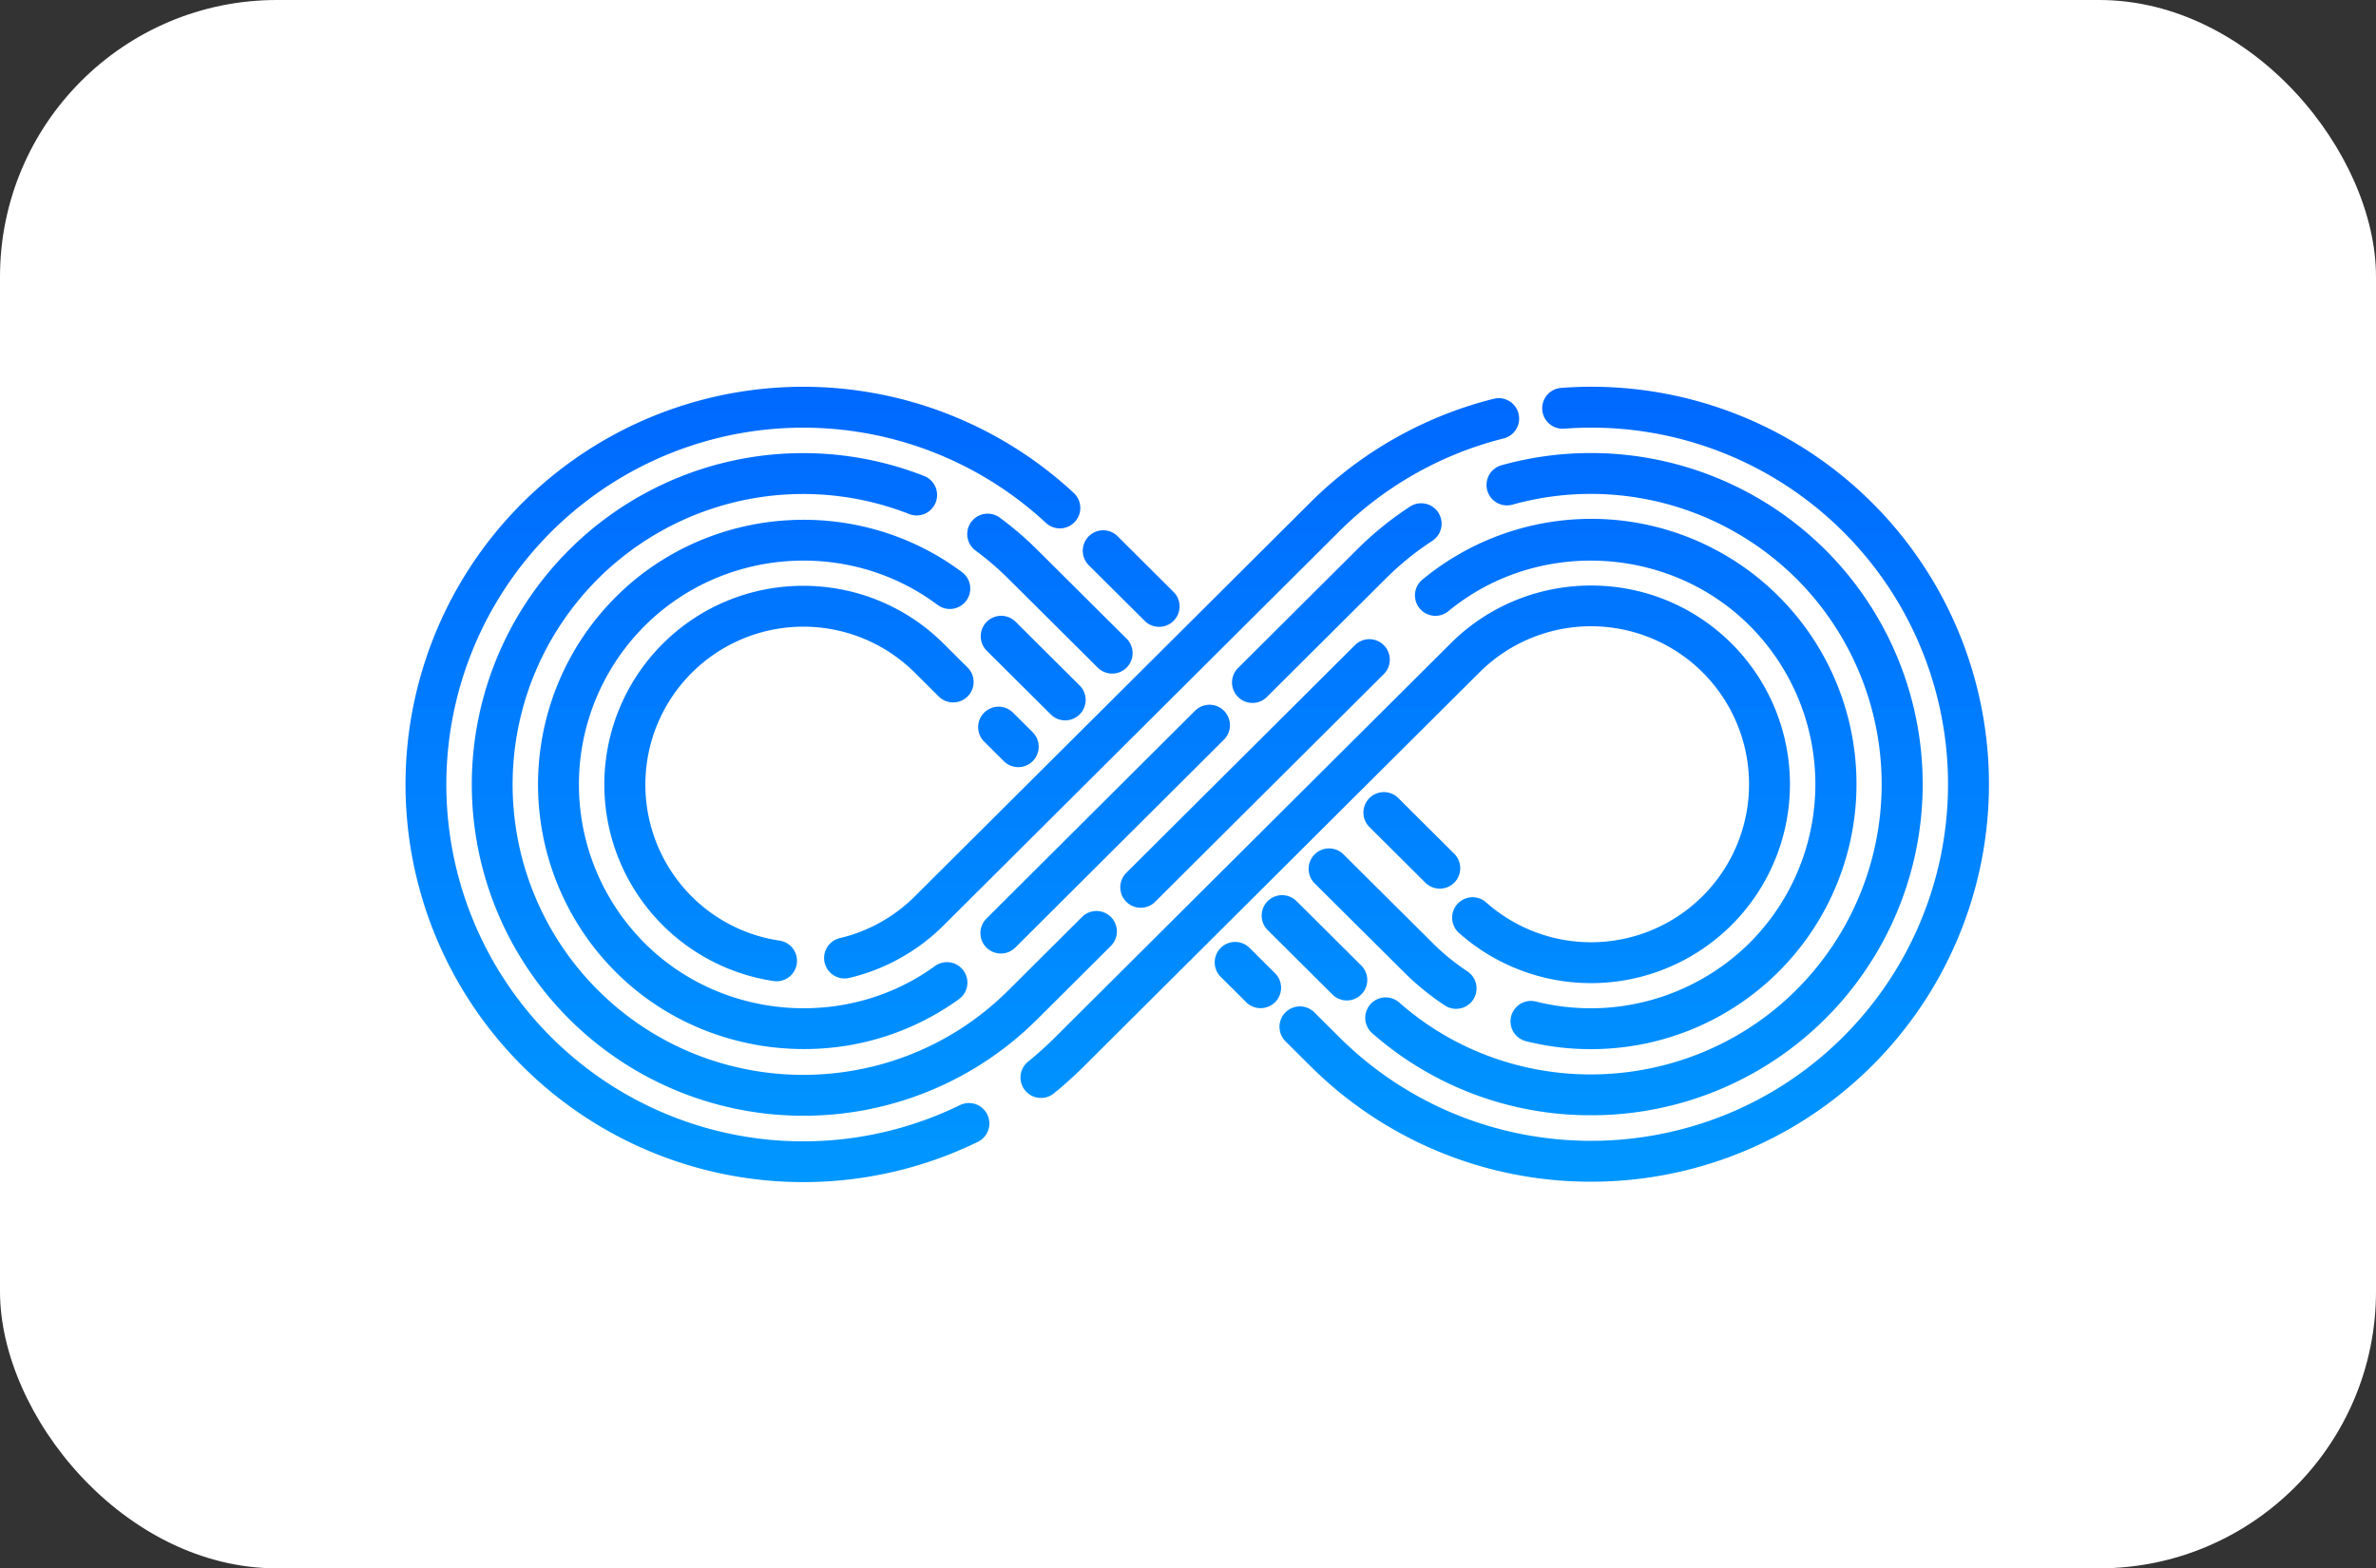 <svg xmlns="http://www.w3.org/2000/svg" xmlns:xlink="http://www.w3.org/1999/xlink" width="210.925" height="139.24" viewBox="0 0 1430 944">
  <rect x="0" y="0" width="1430" height="944" fill="#333333" stroke="none"/>
<defs>
    <style>
      .cls-1 {
        fill: #fff;
      }

      .cls-2 {
        fill-rule: evenodd;
        fill: url(#linear-gradient);
      }
    </style>
    <linearGradient id="linear-gradient" x1="3473.94" y1="734.875" x2="3473.94" y2="232.531" gradientUnits="userSpaceOnUse">
      <stop offset="0" stop-color="#09f"/>
      <stop offset="1" stop-color="#0069ff"/>
    </linearGradient>
  </defs>
  <rect id="Income" class="cls-1" width="1430" height="944" rx="166.667" ry="166.667"/>
  <path class="cls-2" d="M6673.18,704.766a19.138,19.138,0,0,0,0,24.657q4.485,5.448,13.1,5.448t13.11-5.448a19.138,19.138,0,0,0,0-24.657q-4.485-5.446-13.11-5.447T6673.18,704.766ZM6701.4,552.91H6568.79v29.627h78.27q-10.335,6.88-21.53,14.717t-21.63,15.769q-10.425,7.935-19.61,15.578t-15.5,13.953v24.274H6701.4V637.393h-86.88a458.566,458.566,0,0,1,41.91-31.729q22.2-14.909,44.97-27.714V552.91ZM6594.14,428.958a78.113,78.113,0,0,1,5.65-14.049l-23.92-8.6q-0.96,1.533-2.68,5.065a60.794,60.794,0,0,0-3.35,8.984,107.6,107.6,0,0,0-2.87,13,104.571,104.571,0,0,0-1.24,16.915,72.6,72.6,0,0,0,4.59,25.9,59.6,59.6,0,0,0,13.49,21.121,63.534,63.534,0,0,0,21.72,14.144q12.825,5.16,29.47,5.161,16.455,0,29.28-4.683a59.776,59.776,0,0,0,21.62-13.284,56.615,56.615,0,0,0,13.4-20.739,75.941,75.941,0,0,0,4.59-27.046q0-17.39-2.39-29.244t-4.5-17.2h-65.64v29.817h46.12a40.935,40.935,0,0,1,.77,6.212c0.12,2.36.19,5.194,0.19,8.506a38.085,38.085,0,0,1-3.16,16.056,30.915,30.915,0,0,1-8.9,11.468,38.83,38.83,0,0,1-13.68,6.881,63.664,63.664,0,0,1-17.7,2.294q-20.085,0-31.67-9.271t-11.58-30.1A59.861,59.861,0,0,1,6594.14,428.958ZM483.512,711.527A239.362,239.362,0,1,1,646.251,296.718a12.305,12.305,0,0,1-16.742,18.038,214.789,214.789,0,1,0-51.754,350.413,12.305,12.305,0,1,1,10.783,22.122A239.594,239.594,0,0,1,483.512,711.527Zm143-50.651a12.3,12.3,0,0,1-7.763-21.85,216.012,216.012,0,0,0,16.286-14.664l238.041-237.1c46.676-46.494,122.55-46.438,169.143.152A119.7,119.7,0,0,1,878.1,561.561a12.3,12.3,0,1,1,16.342-18.389,95.1,95.1,0,1,0-4-138.48L652.412,641.783a239.538,239.538,0,0,1-18.153,16.338A12.214,12.214,0,0,1,626.513,660.876ZM866.544,534.89a12.27,12.27,0,0,1-8.679-3.58l-33.653-33.494a12.305,12.305,0,0,1,17.359-17.445l33.653,33.5A12.3,12.3,0,0,1,866.544,534.89ZM697.625,377.3a12.273,12.273,0,0,1-8.68-3.58l-33.653-33.5a12.3,12.3,0,1,1,17.359-17.444L706.3,356.275A12.3,12.3,0,0,1,697.625,377.3Zm-214.2,294.277a199.421,199.421,0,1,1,72.738-385.085,12.3,12.3,0,1,1-8.94,22.922A174.867,174.867,0,0,0,359.749,595.873c68.08,68.055,178.941,68.151,247.133.224l44.341-44.171a12.3,12.3,0,1,1,17.367,17.428l-44.34,44.172A198.929,198.929,0,0,1,483.428,671.577ZM957.211,631.49a159.149,159.149,0,0,1-38.8-4.781,12.305,12.305,0,0,1,6-23.868A135.865,135.865,0,0,0,1053.04,567.5a134.969,134.969,0,0,0,0-190.892c-48.67-48.649-128.321-52.469-181.349-8.707a12.307,12.307,0,0,1-15.669-18.982A159.594,159.594,0,1,1,957.211,631.49Zm-80.877-24.26a12.255,12.255,0,0,1-6.769-2.034,159.772,159.772,0,0,1-24.657-20.1l-53.681-53.4a12.3,12.3,0,0,1,17.359-17.443l53.689,53.4a135.267,135.267,0,0,0,20.852,17A12.3,12.3,0,0,1,876.334,607.23Zm-189.78-60.838a12.3,12.3,0,0,1-8.684-21.017l137.6-137.046a12.3,12.3,0,1,1,17.368,17.428L695.237,542.8A12.254,12.254,0,0,1,686.554,546.392Zm-17.2-140.947a12.27,12.27,0,0,1-8.679-3.581l-53.793-53.517a174.773,174.773,0,0,0-19.742-16.956,12.3,12.3,0,1,1,14.587-19.815,199.552,199.552,0,0,1,22.523,19.335l53.784,53.509A12.3,12.3,0,0,1,669.358,405.445ZM957.572,711.279a238.684,238.684,0,0,1-168.984-69.658l-14.909-14.84a12.3,12.3,0,1,1,17.368-17.428l14.908,14.84c83.757,83.425,219.9,83.313,303.515-.28A214.648,214.648,0,0,0,941.4,258.027a12.3,12.3,0,0,1-1.835-24.541A239.245,239.245,0,1,1,957.572,711.279ZM758.711,606.829a12.266,12.266,0,0,1-8.679-3.58L734.7,587.992a12.305,12.305,0,0,1,17.36-17.445l15.333,15.259A12.3,12.3,0,0,1,758.711,606.829ZM467.378,590.634a11.807,11.807,0,0,1-1.839-.136,119.63,119.63,0,0,1-66.761-202.914c46.583-46.582,122.465-46.646,169.144-.152l14.423,14.344a12.3,12.3,0,1,1-17.351,17.444l-14.432-14.352A95.093,95.093,0,0,0,416.178,539.447a94.16,94.16,0,0,0,53.007,26.719A12.3,12.3,0,0,1,467.378,590.634Zm40.927-1.7a12.3,12.3,0,0,1-2.819-24.277,94.652,94.652,0,0,0,45.068-25.092L788.588,302.477a238.681,238.681,0,0,1,110.42-62.448,12.3,12.3,0,1,1,5.976,23.868,214.042,214.042,0,0,0-99.029,56.009L567.922,557a119.3,119.3,0,0,1-56.773,31.613A12.413,12.413,0,0,1,508.305,588.937ZM612.83,461.742a12.269,12.269,0,0,1-8.676-3.581L592.327,446.4a12.3,12.3,0,1,1,17.351-17.444l11.828,11.757A12.3,12.3,0,0,1,612.83,461.742ZM957.319,671.28a198.539,198.539,0,0,1-119.826-39.91c-0.007-.008-0.012-0.008-0.02-0.016-3.949-2.98-7.859-6.159-11.612-9.459a12.305,12.305,0,0,1,16.247-18.485q4.956,4.361,10.158,8.281l0.028,0.024c69.2,52.2,167.636,45.316,228.956-16.01a174.849,174.849,0,0,0,0-247.31,175.459,175.459,0,0,0-170.974-44.644,12.305,12.305,0,0,1-6.609-23.707A200.124,200.124,0,0,1,1098.65,331,199.231,199.231,0,0,1,957.319,671.28ZM483.764,631.434c-41.352,0-82.544-15.73-113.2-46.373a159.559,159.559,0,0,1,0-225.685c55.716-55.713,145.288-62.177,208.381-15.026a12.3,12.3,0,1,1-14.732,19.7c-53.363-39.87-129.126-34.408-176.249,12.719a134.968,134.968,0,0,0,0,190.893c46.47,46.453,121.592,52.395,174.74,13.824a12.3,12.3,0,0,1,14.46,19.91A158.744,158.744,0,0,1,483.764,631.434Zm326.829-29.257a12.271,12.271,0,0,1-8.679-3.582L762.961,559.84a12.305,12.305,0,0,1,17.36-17.445l38.952,38.757A12.306,12.306,0,0,1,810.593,602.177ZM602.376,573.935a12.3,12.3,0,0,1-8.688-21.016L719.249,427.791a12.305,12.305,0,0,1,17.376,17.428L611.064,570.347A12.26,12.26,0,0,1,602.376,573.935ZM641.093,433.6a12.275,12.275,0,0,1-8.681-3.58l-38.519-38.325a12.305,12.305,0,0,1,17.359-17.445l38.52,38.325A12.3,12.3,0,0,1,641.093,433.6ZM753.8,423.105a12.3,12.3,0,0,1-8.683-21.016l71.629-71.347a199.642,199.642,0,0,1,31.87-25.822,12.3,12.3,0,1,1,13.434,20.616,175.067,175.067,0,0,0-27.937,22.635l-71.629,71.346A12.251,12.251,0,0,1,753.8,423.105Z"/>
</svg>
